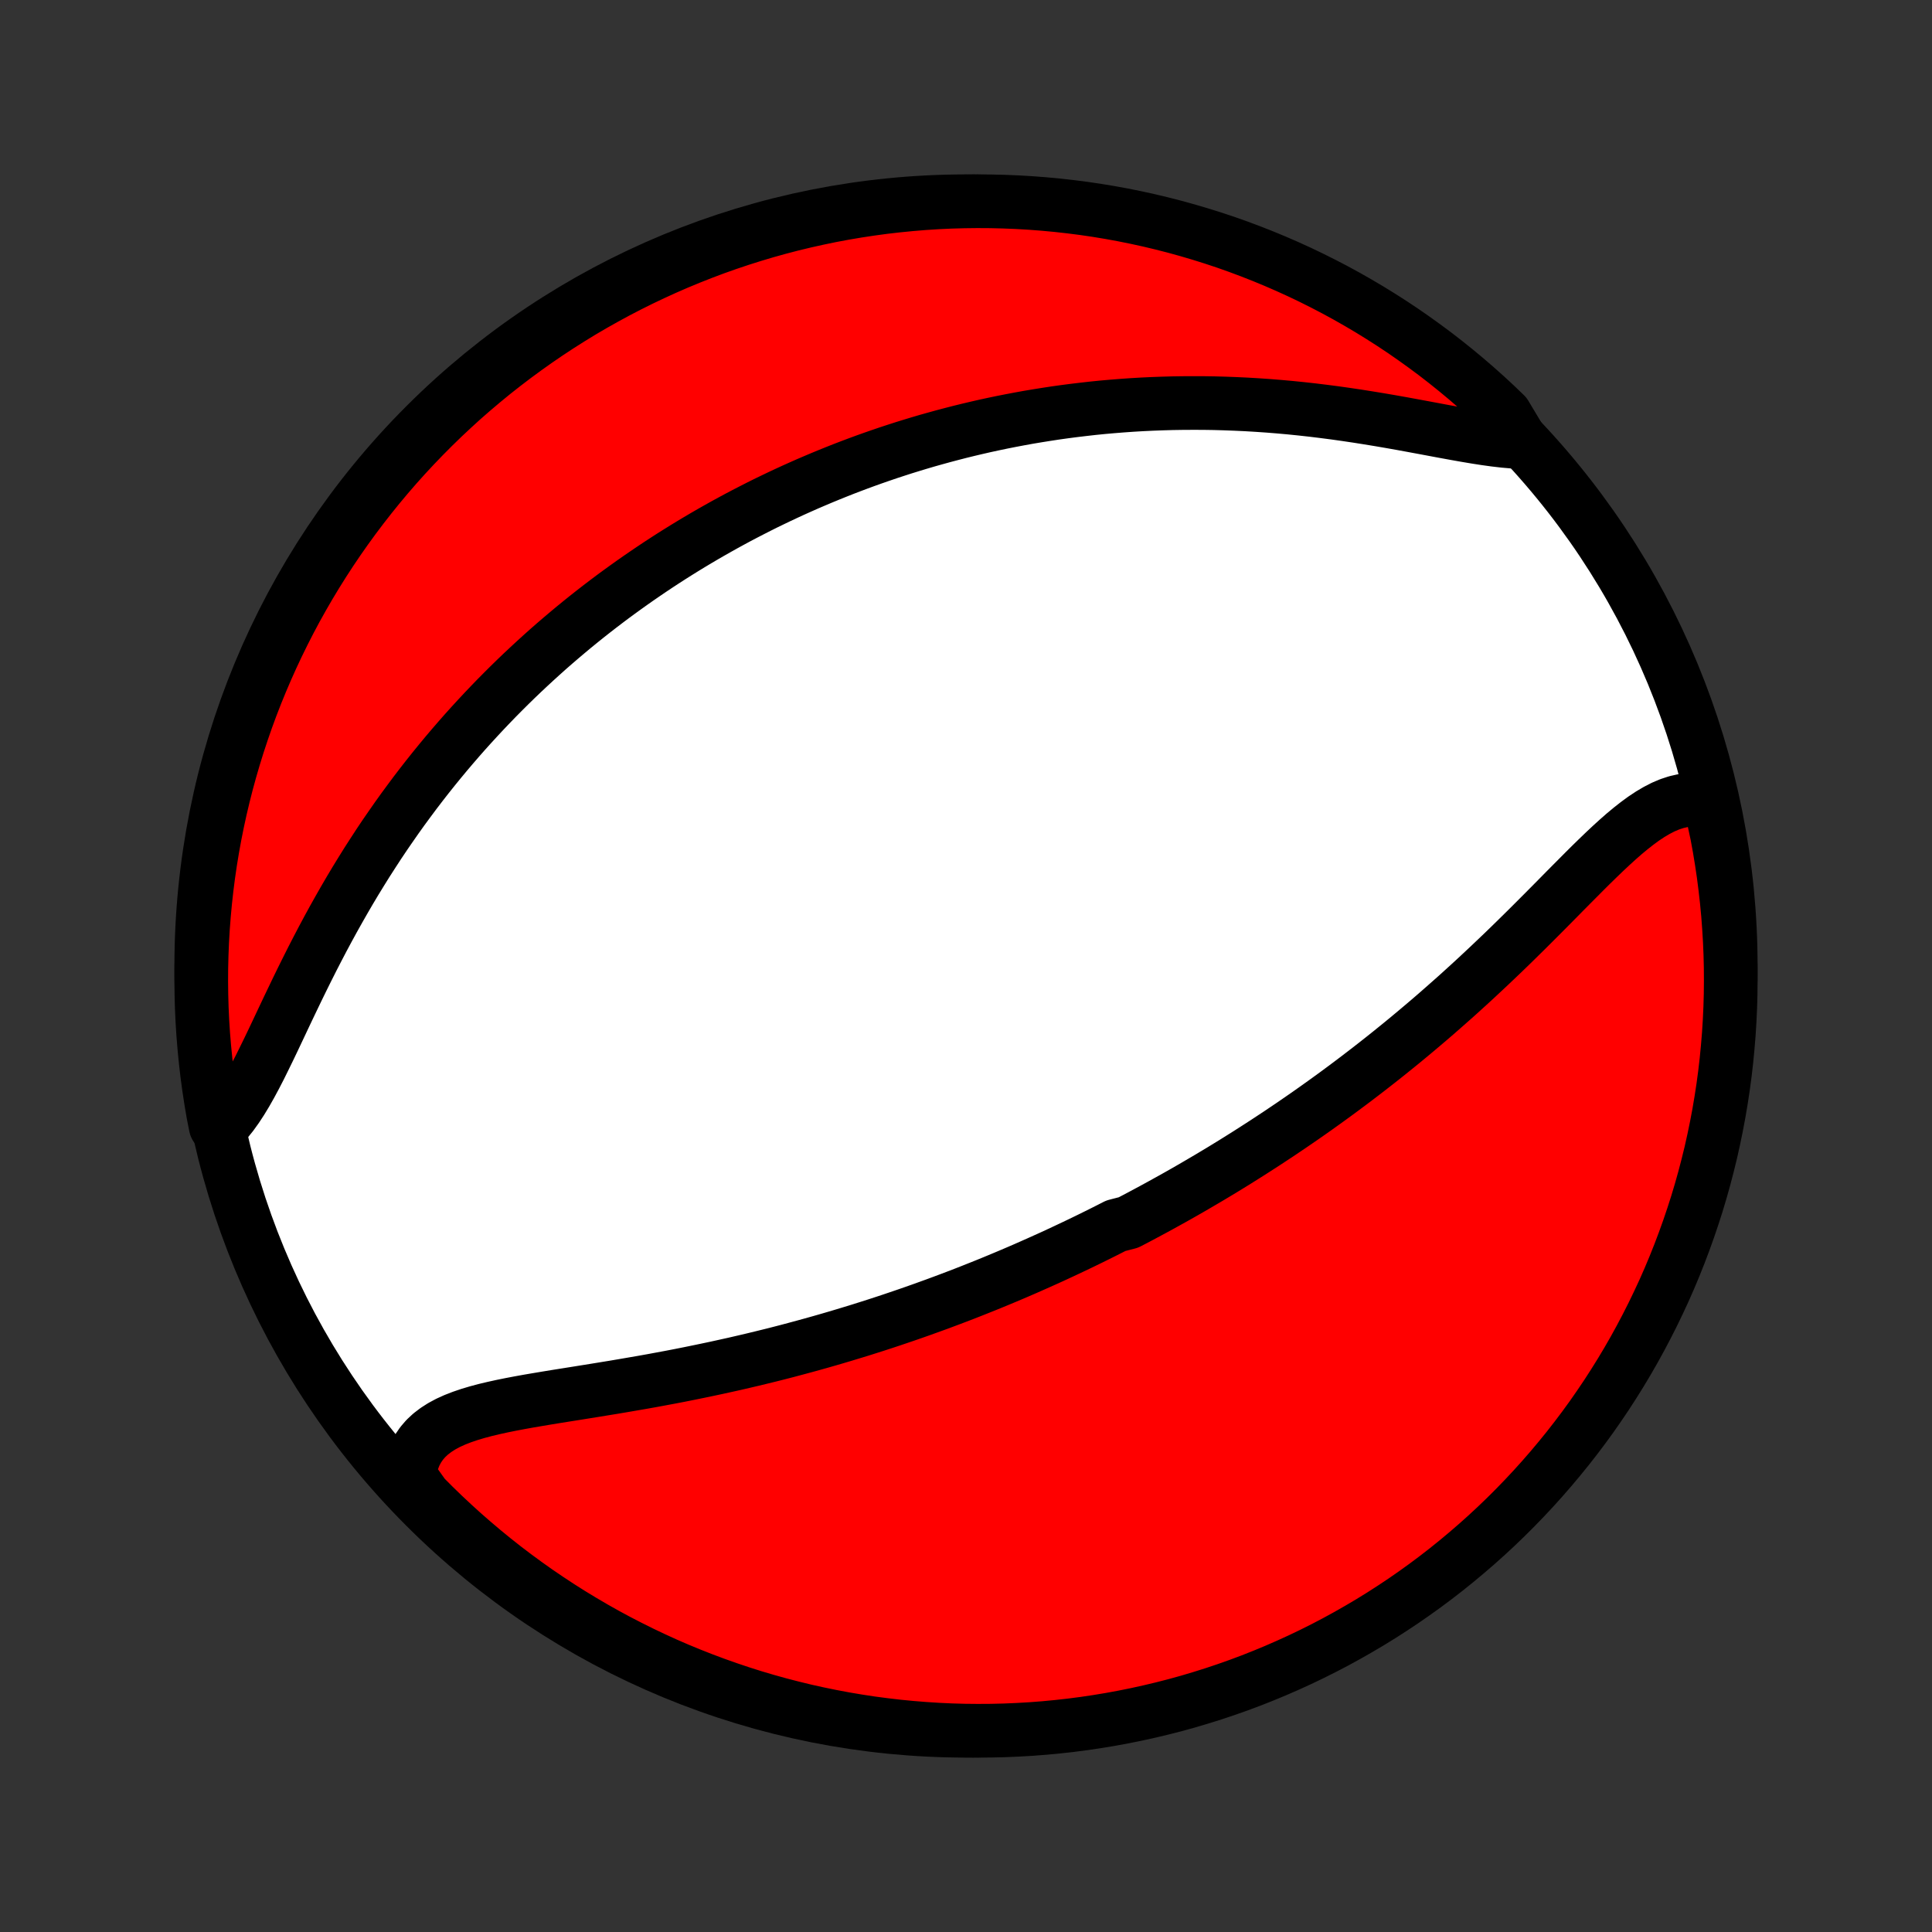 <?xml version="1.0" encoding="utf-8" standalone="no"?>
<!DOCTYPE svg PUBLIC "-//W3C//DTD SVG 1.1//EN"
  "http://www.w3.org/Graphics/SVG/1.1/DTD/svg11.dtd">
<!-- Created with matplotlib (http://matplotlib.org/) -->
<svg height="72pt" version="1.1" viewBox="0 0 72 72" width="72pt" xmlns="http://www.w3.org/2000/svg" xmlns:xlink="http://www.w3.org/1999/xlink">
 <rect x="0" y="0" width="72" height="72" fill="#333333" stroke="none"/>
 <defs>
  <style type="text/css">
*{stroke-linecap:butt;stroke-linejoin:round;}
  </style>
 </defs>
 <g id="figure_1">
  <g id="patch_1">
   <path d="
M0 72
L72 72
L72 0
L0 0
z
" style="fill:none;"/>
  </g>
  <g id="axes_1">
   <g id="PatchCollection_1">
    <defs>
     <path d="
M36 -7.5
C43.558 -7.5 50.808 -10.503 56.153 -15.848
C61.497 -21.192 64.5 -28.442 64.5 -36
C64.5 -43.558 61.497 -50.808 56.153 -56.153
C50.808 -61.497 43.558 -64.5 36 -64.5
C28.442 -64.5 21.192 -61.497 15.848 -56.153
C10.503 -50.808 7.5 -43.558 7.5 -36
C7.5 -28.442 10.503 -21.192 15.848 -15.848
C21.192 -10.503 28.442 -7.5 36 -7.5
z
" id="C0_0_a811fe30f3"/>
     <path d="
M63.725 -42.116
L63.471 -42.171
L63.218 -42.197
L62.967 -42.194
L62.718 -42.163
L62.47 -42.106
L62.224 -42.025
L61.979 -41.921
L61.735 -41.795
L61.492 -41.651
L61.25 -41.49
L61.009 -41.313
L60.767 -41.123
L60.525 -40.922
L60.283 -40.709
L60.04 -40.488
L59.797 -40.26
L59.553 -40.025
L59.308 -39.786
L59.062 -39.542
L58.816 -39.294
L58.568 -39.045
L58.319 -38.794
L58.07 -38.541
L57.82 -38.288
L57.569 -38.035
L57.317 -37.782
L57.065 -37.53
L56.812 -37.279
L56.559 -37.03
L56.306 -36.782
L56.052 -36.536
L55.798 -36.293
L55.543 -36.051
L55.289 -35.812
L55.035 -35.575
L54.781 -35.341
L54.527 -35.11
L54.274 -34.881
L54.02 -34.656
L53.767 -34.433
L53.515 -34.212
L53.263 -33.995
L53.011 -33.781
L52.761 -33.57
L52.51 -33.361
L52.261 -33.155
L52.012 -32.953
L51.763 -32.752
L51.516 -32.555
L51.269 -32.361
L51.023 -32.169
L50.777 -31.98
L50.532 -31.793
L50.288 -31.609
L50.045 -31.428
L49.803 -31.249
L49.561 -31.073
L49.32 -30.899
L49.079 -30.727
L48.84 -30.558
L48.601 -30.391
L48.362 -30.226
L48.124 -30.063
L47.887 -29.903
L47.651 -29.744
L47.414 -29.588
L47.179 -29.433
L46.944 -29.281
L46.709 -29.13
L46.475 -28.981
L46.241 -28.834
L46.008 -28.688
L45.775 -28.545
L45.542 -28.402
L45.309 -28.262
L45.077 -28.123
L44.844 -27.986
L44.612 -27.85
L44.38 -27.715
L44.148 -27.582
L43.916 -27.45
L43.684 -27.32
L43.451 -27.191
L43.219 -27.063
L42.986 -26.936
L42.753 -26.811
L42.52 -26.686
L42.287 -26.563
L42.053 -26.441
L41.584 -26.32
L41.349 -26.2
L41.113 -26.081
L40.876 -25.963
L40.639 -25.846
L40.401 -25.73
L40.162 -25.615
L39.922 -25.501
L39.682 -25.388
L39.44 -25.275
L39.198 -25.163
L38.954 -25.053
L38.71 -24.943
L38.464 -24.834
L38.217 -24.725
L37.968 -24.617
L37.718 -24.51
L37.467 -24.404
L37.215 -24.299
L36.961 -24.194
L36.705 -24.09
L36.447 -23.987
L36.188 -23.884
L35.928 -23.782
L35.665 -23.681
L35.401 -23.581
L35.134 -23.481
L34.866 -23.382
L34.595 -23.284
L34.323 -23.186
L34.048 -23.089
L33.771 -22.993
L33.492 -22.898
L33.211 -22.803
L32.927 -22.709
L32.641 -22.616
L32.352 -22.524
L32.061 -22.432
L31.767 -22.342
L31.471 -22.252
L31.172 -22.163
L30.871 -22.075
L30.567 -21.988
L30.26 -21.902
L29.95 -21.817
L29.638 -21.733
L29.323 -21.649
L29.005 -21.567
L28.684 -21.486
L28.361 -21.407
L28.035 -21.328
L27.707 -21.251
L27.375 -21.174
L27.041 -21.1
L26.705 -21.026
L26.366 -20.954
L26.025 -20.883
L25.682 -20.813
L25.336 -20.744
L24.989 -20.677
L24.64 -20.612
L24.289 -20.547
L23.936 -20.484
L23.582 -20.423
L23.228 -20.362
L22.873 -20.302
L22.517 -20.244
L22.162 -20.186
L21.806 -20.129
L21.452 -20.072
L21.099 -20.016
L20.747 -19.96
L20.399 -19.903
L20.053 -19.845
L19.711 -19.787
L19.373 -19.726
L19.041 -19.663
L18.715 -19.597
L18.396 -19.527
L18.085 -19.453
L17.785 -19.373
L17.494 -19.286
L17.215 -19.191
L16.95 -19.088
L16.699 -18.974
L16.464 -18.848
L16.247 -18.709
L16.048 -18.557
L15.868 -18.389
L15.71 -18.205
L15.573 -18.004
L15.458 -17.785
L15.367 -17.549
L15.299 -17.294
L15.255 -17.022
L15.459 -16.733
L15.807 -16.244
L16.161 -15.888
L16.521 -15.539
L16.887 -15.196
L17.259 -14.859
L17.637 -14.529
L18.02 -14.205
L18.408 -13.888
L18.802 -13.577
L19.201 -13.274
L19.606 -12.977
L20.015 -12.687
L20.43 -12.405
L20.849 -12.129
L21.272 -11.861
L21.7 -11.601
L22.133 -11.347
L22.569 -11.101
L23.01 -10.863
L23.455 -10.633
L23.903 -10.41
L24.355 -10.195
L24.811 -9.987
L25.27 -9.788
L25.733 -9.597
L26.198 -9.414
L26.667 -9.239
L27.138 -9.072
L27.612 -8.913
L28.089 -8.762
L28.568 -8.62
L29.049 -8.486
L29.533 -8.361
L30.018 -8.243
L30.505 -8.135
L30.994 -8.035
L31.485 -7.943
L31.977 -7.86
L32.469 -7.785
L32.964 -7.72
L33.459 -7.662
L33.955 -7.614
L34.451 -7.574
L34.948 -7.542
L35.445 -7.519
L35.942 -7.505
L36.44 -7.5
L36.937 -7.503
L37.434 -7.515
L37.931 -7.536
L38.426 -7.565
L38.922 -7.603
L39.416 -7.65
L39.909 -7.705
L40.401 -7.769
L40.892 -7.842
L41.382 -7.923
L41.869 -8.013
L42.355 -8.111
L42.839 -8.218
L43.321 -8.333
L43.8 -8.456
L44.278 -8.588
L44.752 -8.729
L45.224 -8.877
L45.693 -9.034
L46.16 -9.199
L46.623 -9.372
L47.083 -9.554
L47.539 -9.743
L47.992 -9.941
L48.442 -10.146
L48.887 -10.359
L49.329 -10.58
L49.767 -10.809
L50.2 -11.046
L50.629 -11.29
L51.054 -11.541
L51.474 -11.8
L51.889 -12.067
L52.3 -12.34
L52.705 -12.621
L53.106 -12.909
L53.501 -13.204
L53.891 -13.506
L54.275 -13.815
L54.654 -14.131
L55.027 -14.453
L55.395 -14.782
L55.756 -15.117
L56.112 -15.459
L56.461 -15.807
L56.804 -16.161
L57.141 -16.521
L57.471 -16.887
L57.795 -17.259
L58.112 -17.637
L58.423 -18.02
L58.726 -18.408
L59.023 -18.802
L59.313 -19.201
L59.595 -19.606
L59.871 -20.015
L60.139 -20.43
L60.4 -20.849
L60.653 -21.272
L60.899 -21.7
L61.137 -22.133
L61.367 -22.569
L61.59 -23.01
L61.805 -23.455
L62.013 -23.903
L62.212 -24.355
L62.403 -24.811
L62.586 -25.27
L62.761 -25.733
L62.928 -26.198
L63.087 -26.667
L63.238 -27.138
L63.38 -27.612
L63.514 -28.089
L63.639 -28.568
L63.757 -29.049
L63.865 -29.533
L63.965 -30.018
L64.057 -30.505
L64.14 -30.994
L64.215 -31.485
L64.281 -31.977
L64.338 -32.469
L64.386 -32.964
L64.427 -33.459
L64.458 -33.955
L64.481 -34.451
L64.495 -34.948
L64.5 -35.445
L64.497 -35.942
L64.485 -36.44
L64.464 -36.937
L64.434 -37.434
L64.397 -37.931
L64.35 -38.426
L64.294 -38.922
L64.231 -39.416
L64.158 -39.909
L64.077 -40.401
L63.987 -40.892
z
" id="C0_1_4a09b28b6e"/>
     <path d="
M56.714 -55.523
L56.394 -55.539
L56.061 -55.568
L55.715 -55.608
L55.359 -55.657
L54.993 -55.714
L54.618 -55.777
L54.235 -55.845
L53.846 -55.916
L53.45 -55.99
L53.049 -56.065
L52.644 -56.14
L52.236 -56.215
L51.824 -56.288
L51.41 -56.359
L50.995 -56.427
L50.578 -56.493
L50.161 -56.555
L49.743 -56.614
L49.327 -56.668
L48.91 -56.719
L48.495 -56.765
L48.081 -56.807
L47.669 -56.844
L47.258 -56.877
L46.85 -56.905
L46.445 -56.929
L46.041 -56.948
L45.641 -56.963
L45.243 -56.974
L44.849 -56.98
L44.457 -56.981
L44.069 -56.979
L43.684 -56.973
L43.302 -56.962
L42.924 -56.948
L42.549 -56.93
L42.178 -56.908
L41.81 -56.882
L41.446 -56.853
L41.085 -56.821
L40.727 -56.785
L40.374 -56.745
L40.023 -56.703
L39.676 -56.658
L39.333 -56.61
L38.993 -56.558
L38.656 -56.504
L38.322 -56.448
L37.992 -56.388
L37.665 -56.326
L37.341 -56.262
L37.02 -56.195
L36.702 -56.126
L36.388 -56.054
L36.075 -55.98
L35.766 -55.904
L35.46 -55.825
L35.157 -55.745
L34.856 -55.662
L34.557 -55.578
L34.261 -55.491
L33.968 -55.402
L33.677 -55.312
L33.389 -55.219
L33.102 -55.125
L32.818 -55.028
L32.536 -54.93
L32.256 -54.83
L31.978 -54.728
L31.702 -54.624
L31.428 -54.519
L31.156 -54.411
L30.886 -54.302
L30.617 -54.191
L30.35 -54.078
L30.084 -53.964
L29.82 -53.847
L29.557 -53.729
L29.296 -53.609
L29.036 -53.487
L28.778 -53.363
L28.52 -53.238
L28.264 -53.11
L28.009 -52.98
L27.755 -52.849
L27.502 -52.716
L27.25 -52.58
L26.999 -52.443
L26.749 -52.303
L26.5 -52.162
L26.251 -52.018
L26.003 -51.872
L25.756 -51.724
L25.51 -51.574
L25.264 -51.421
L25.018 -51.266
L24.774 -51.109
L24.529 -50.949
L24.286 -50.787
L24.043 -50.622
L23.8 -50.455
L23.557 -50.285
L23.315 -50.112
L23.073 -49.937
L22.831 -49.759
L22.59 -49.578
L22.349 -49.394
L22.108 -49.207
L21.867 -49.017
L21.627 -48.824
L21.387 -48.628
L21.147 -48.428
L20.907 -48.225
L20.667 -48.019
L20.427 -47.809
L20.188 -47.595
L19.949 -47.378
L19.71 -47.157
L19.471 -46.933
L19.232 -46.704
L18.994 -46.472
L18.756 -46.235
L18.517 -45.994
L18.28 -45.749
L18.043 -45.5
L17.806 -45.246
L17.569 -44.988
L17.333 -44.726
L17.098 -44.459
L16.863 -44.187
L16.628 -43.91
L16.395 -43.629
L16.162 -43.343
L15.93 -43.052
L15.699 -42.756
L15.469 -42.455
L15.241 -42.149
L15.013 -41.839
L14.787 -41.523
L14.563 -41.202
L14.339 -40.877
L14.118 -40.547
L13.899 -40.211
L13.681 -39.872
L13.466 -39.527
L13.252 -39.178
L13.041 -38.825
L12.833 -38.468
L12.627 -38.107
L12.423 -37.743
L12.222 -37.375
L12.024 -37.005
L11.829 -36.632
L11.636 -36.257
L11.447 -35.881
L11.26 -35.504
L11.076 -35.127
L10.895 -34.75
L10.716 -34.376
L10.54 -34.004
L10.366 -33.635
L10.194 -33.271
L10.023 -32.914
L9.852 -32.564
L9.683 -32.222
L9.513 -31.892
L9.342 -31.574
L9.17 -31.27
L8.995 -30.981
L8.818 -30.711
L8.637 -30.459
L8.451 -30.229
L8.039 -30.021
L7.947 -30.483
L7.864 -30.971
L7.789 -31.462
L7.722 -31.953
L7.665 -32.447
L7.616 -32.941
L7.575 -33.436
L7.543 -33.931
L7.52 -34.428
L7.506 -34.925
L7.5 -35.422
L7.503 -35.919
L7.515 -36.417
L7.535 -36.914
L7.564 -37.411
L7.602 -37.907
L7.648 -38.403
L7.703 -38.899
L7.766 -39.393
L7.838 -39.886
L7.919 -40.379
L8.008 -40.869
L8.106 -41.359
L8.212 -41.846
L8.327 -42.332
L8.45 -42.816
L8.582 -43.298
L8.722 -43.778
L8.87 -44.255
L9.027 -44.73
L9.191 -45.202
L9.364 -45.672
L9.545 -46.138
L9.734 -46.601
L9.931 -47.061
L10.136 -47.518
L10.349 -47.971
L10.57 -48.421
L10.798 -48.867
L11.034 -49.309
L11.278 -49.746
L11.529 -50.18
L11.788 -50.609
L12.054 -51.034
L12.327 -51.454
L12.608 -51.87
L12.896 -52.281
L13.19 -52.686
L13.492 -53.087
L13.801 -53.483
L14.116 -53.873
L14.438 -54.258
L14.766 -54.637
L15.101 -55.01
L15.443 -55.378
L15.79 -55.739
L16.144 -56.095
L16.504 -56.445
L16.87 -56.788
L17.241 -57.126
L17.619 -57.456
L18.002 -57.78
L18.39 -58.098
L18.784 -58.408
L19.183 -58.712
L19.587 -59.009
L19.996 -59.299
L20.41 -59.582
L20.829 -59.858
L21.252 -60.126
L21.68 -60.388
L22.112 -60.641
L22.549 -60.887
L22.989 -61.126
L23.434 -61.357
L23.882 -61.58
L24.334 -61.795
L24.79 -62.003
L25.249 -62.203
L25.711 -62.394
L26.177 -62.578
L26.645 -62.754
L27.116 -62.921
L27.59 -63.08
L28.067 -63.231
L28.546 -63.374
L29.027 -63.508
L29.51 -63.634
L29.995 -63.751
L30.483 -63.86
L30.971 -63.961
L31.462 -64.053
L31.953 -64.136
L32.447 -64.211
L32.941 -64.278
L33.436 -64.335
L33.931 -64.384
L34.428 -64.425
L34.925 -64.457
L35.422 -64.48
L35.919 -64.494
L36.417 -64.5
L36.914 -64.497
L37.411 -64.485
L37.907 -64.465
L38.403 -64.436
L38.899 -64.398
L39.393 -64.352
L39.886 -64.297
L40.379 -64.234
L40.869 -64.162
L41.359 -64.081
L41.846 -63.992
L42.332 -63.894
L42.816 -63.788
L43.298 -63.673
L43.778 -63.55
L44.255 -63.418
L44.73 -63.278
L45.202 -63.13
L45.672 -62.974
L46.138 -62.809
L46.601 -62.636
L47.061 -62.455
L47.518 -62.266
L47.971 -62.069
L48.421 -61.864
L48.867 -61.651
L49.309 -61.43
L49.746 -61.202
L50.18 -60.966
L50.609 -60.722
L51.034 -60.471
L51.454 -60.212
L51.87 -59.946
L52.281 -59.673
L52.686 -59.392
L53.087 -59.104
L53.483 -58.81
L53.873 -58.508
L54.258 -58.199
L54.637 -57.884
L55.01 -57.562
L55.378 -57.234
L55.739 -56.899
L56.095 -56.557
z
" id="C0_2_1ac8774a83"/>
    </defs>
    <g clip-path="url(#p1bffca34e9)">
     <use style="fill:#ffffff;stroke:#000000;stroke-width:2.0;" x="0.0" xlink:href="#C0_0_a811fe30f3" y="72.0"/>
    </g>
    <g clip-path="url(#p1bffca34e9)">
     <use style="fill:#ff0000;stroke:#000000;stroke-width:2.0;" x="0.0" xlink:href="#C0_1_4a09b28b6e" y="72.0"/>
    </g>
    <g clip-path="url(#p1bffca34e9)">
     <use style="fill:#ff0000;stroke:#000000;stroke-width:2.0;" x="0.0" xlink:href="#C0_2_1ac8774a83" y="72.0"/>
    </g>
   </g>
  </g>
 </g>
 <defs>
  <clipPath id="p1bffca34e9">
   <rect height="72.0" width="72.0" x="0.0" y="0.0"/>
  </clipPath>
 </defs>
</svg>
